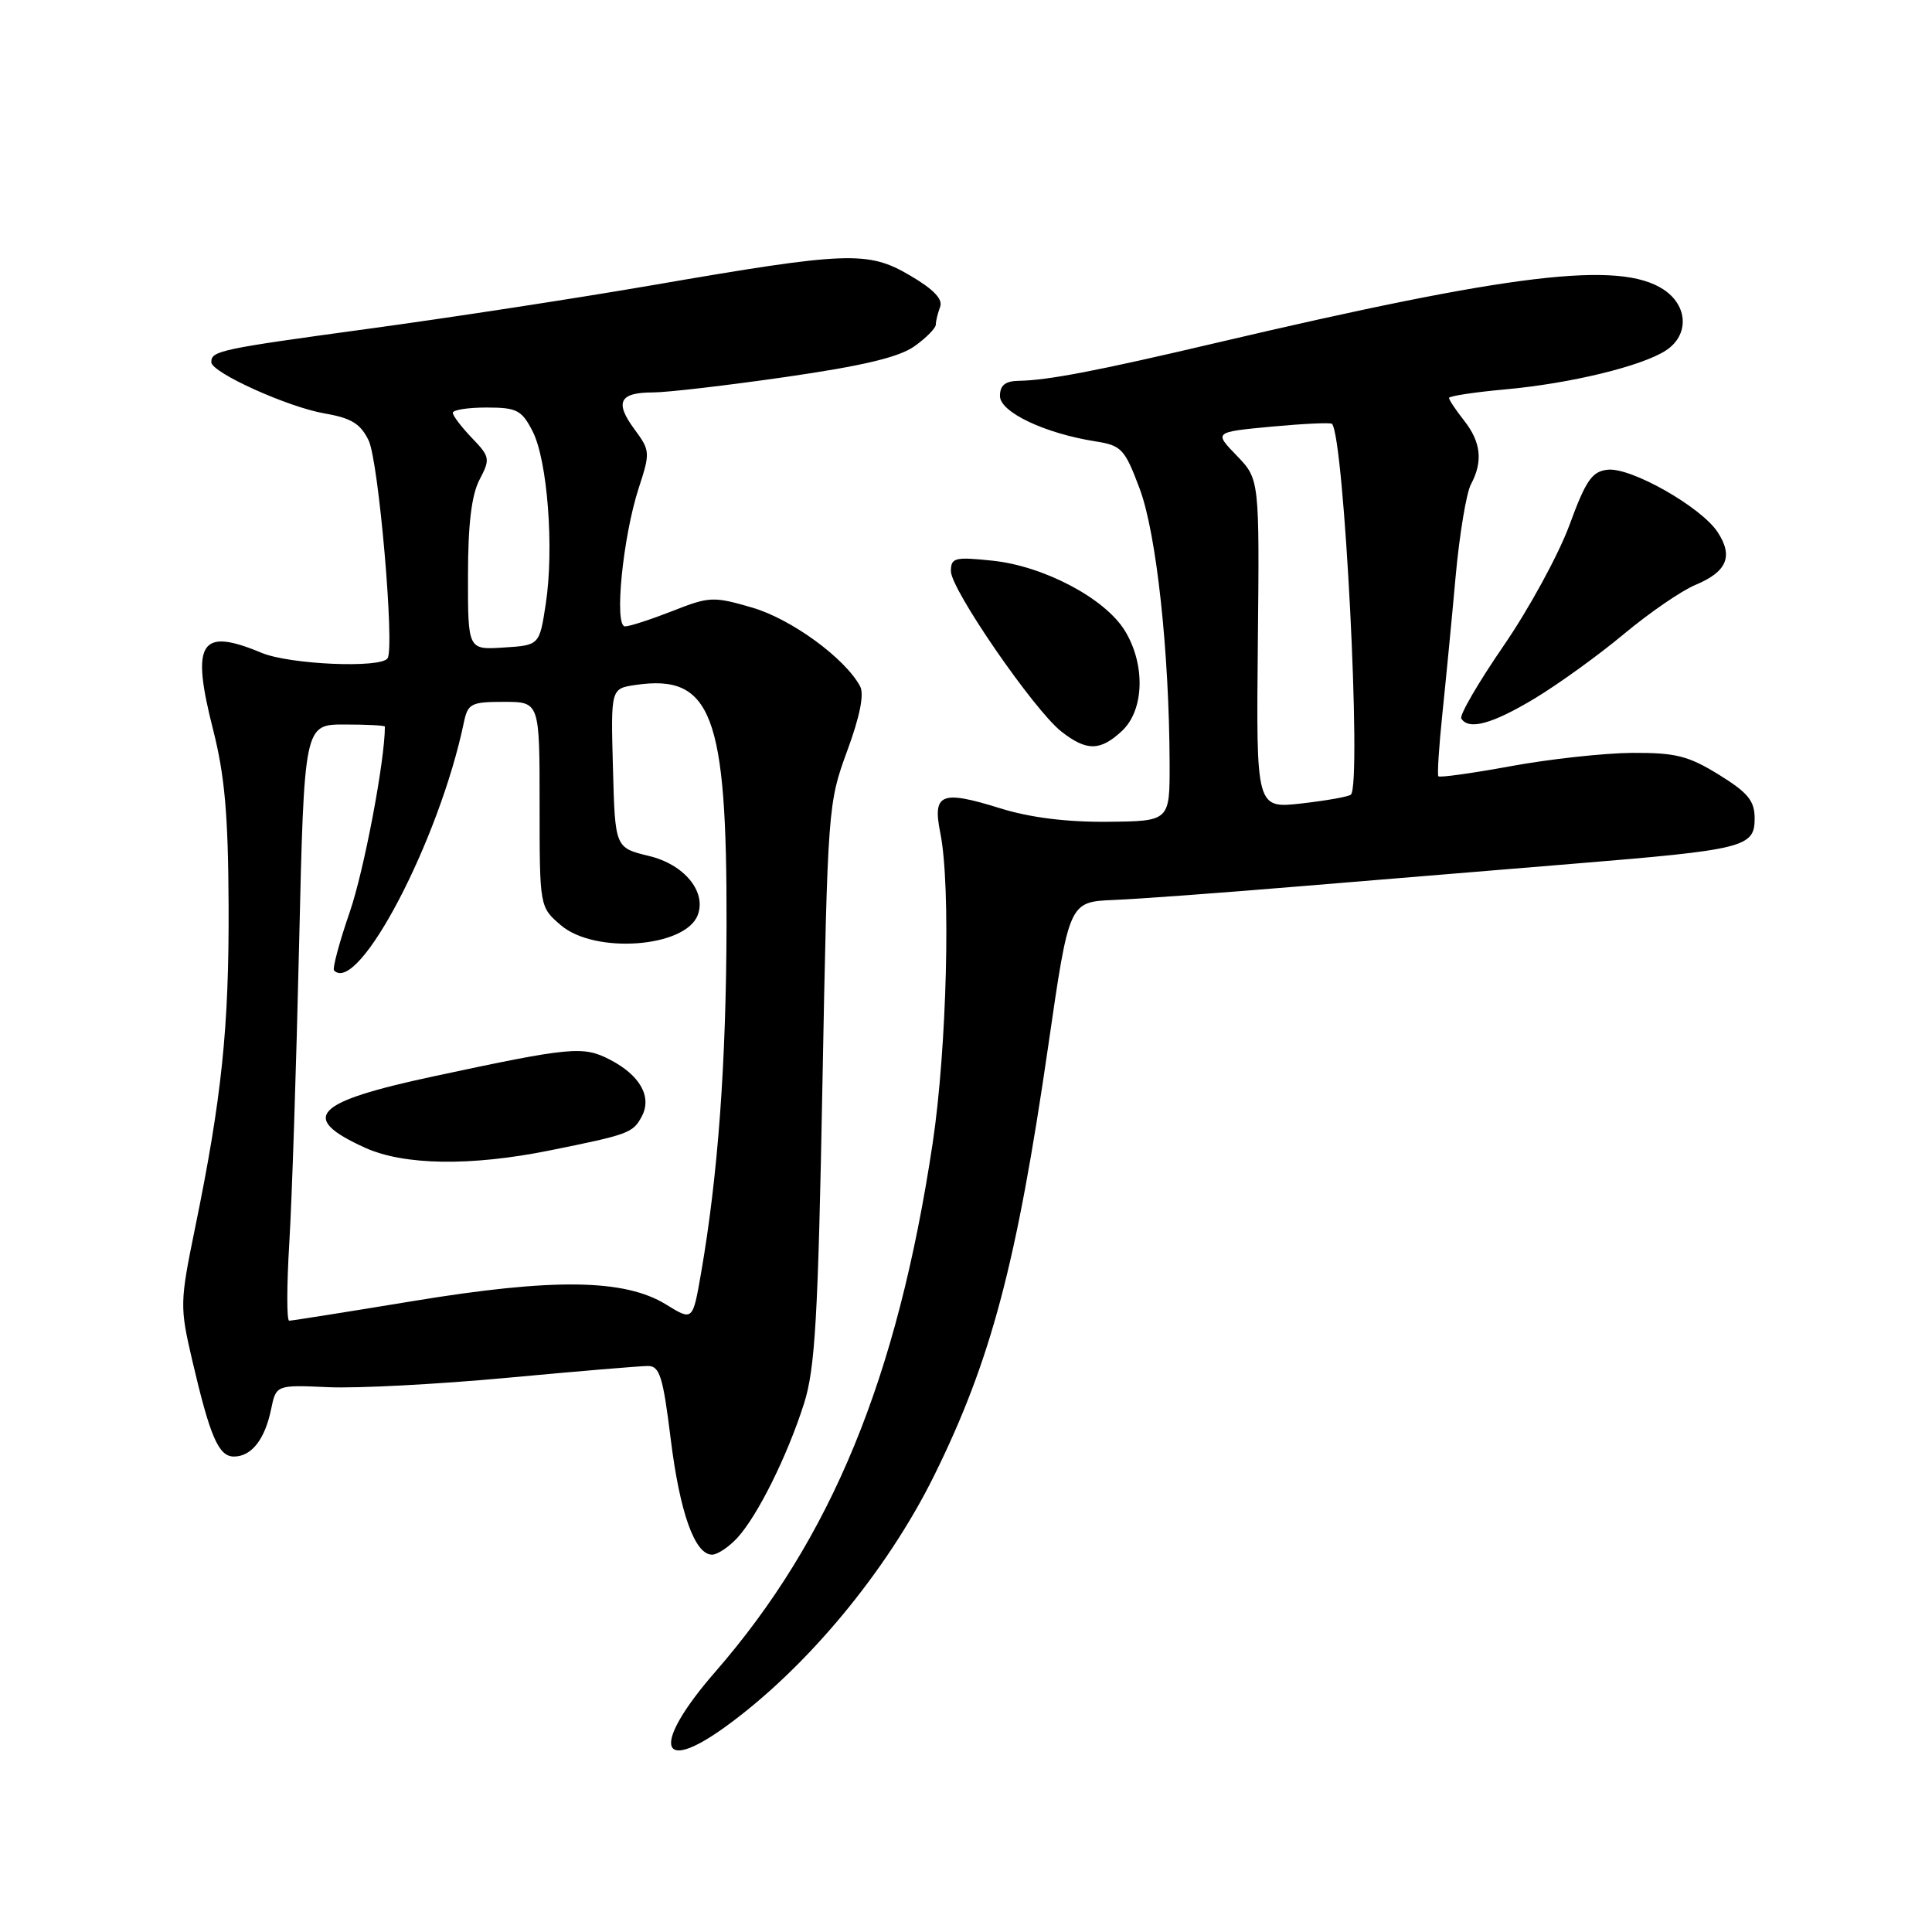 <?xml version="1.0" encoding="UTF-8" standalone="no"?>
<!DOCTYPE svg PUBLIC "-//W3C//DTD SVG 1.1//EN" "http://www.w3.org/Graphics/SVG/1.1/DTD/svg11.dtd" >
<svg xmlns="http://www.w3.org/2000/svg" xmlns:xlink="http://www.w3.org/1999/xlink" version="1.1" viewBox="0 0 256 256">
 <g >
 <path fill="currentColor"
d=" M 96.10 228.82 C 106.84 221.06 117.51 208.21 123.79 195.50 C 131.33 180.22 134.72 167.41 138.91 138.50 C 141.66 119.50 141.66 119.50 147.58 119.25 C 150.84 119.12 161.82 118.31 172.00 117.46 C 182.18 116.62 198.60 115.26 208.50 114.45 C 231.11 112.60 232.50 112.26 232.50 108.47 C 232.50 106.11 231.64 105.05 227.76 102.65 C 223.71 100.15 222.03 99.73 216.26 99.76 C 212.54 99.79 205.31 100.58 200.20 101.52 C 195.08 102.46 190.76 103.06 190.59 102.86 C 190.43 102.66 190.67 98.90 191.13 94.50 C 191.59 90.10 192.38 81.94 192.88 76.37 C 193.39 70.80 194.30 65.32 194.90 64.19 C 196.52 61.16 196.25 58.58 194.00 55.73 C 192.90 54.33 192.00 52.98 192.00 52.73 C 192.00 52.48 195.34 51.97 199.42 51.60 C 208.08 50.82 217.55 48.52 220.75 46.43 C 223.85 44.40 223.68 40.49 220.41 38.35 C 214.56 34.52 200.36 36.22 161.00 45.47 C 145.25 49.17 138.87 50.39 135.00 50.46 C 133.20 50.49 132.50 51.05 132.50 52.47 C 132.50 54.61 138.43 57.43 145.19 58.49 C 148.61 59.03 149.04 59.49 151.02 64.78 C 153.23 70.68 154.93 86.30 154.98 101.16 C 155.00 108.81 155.00 108.81 146.75 108.89 C 141.31 108.94 136.46 108.33 132.52 107.10 C 124.68 104.66 123.54 105.13 124.60 110.40 C 126.01 117.39 125.47 138.92 123.58 151.50 C 118.90 182.62 110.16 203.86 94.75 221.56 C 86.40 231.15 87.17 235.28 96.10 228.82 Z  M 97.72 203.75 C 100.40 200.82 104.32 192.93 106.53 186.00 C 108.01 181.36 108.40 174.68 108.98 143.50 C 109.67 107.06 109.72 106.40 112.25 99.52 C 113.94 94.94 114.53 91.99 113.97 90.94 C 111.97 87.21 104.84 82.01 99.67 80.51 C 94.53 79.01 93.99 79.03 89.09 80.97 C 86.25 82.08 83.43 83.00 82.82 83.00 C 81.35 83.00 82.53 71.12 84.64 64.65 C 86.17 59.97 86.15 59.70 84.07 56.88 C 81.42 53.30 82.07 52.00 86.51 52.00 C 88.38 52.00 96.30 51.08 104.12 49.95 C 114.32 48.48 119.14 47.33 121.17 45.88 C 122.73 44.77 124.00 43.48 124.00 43.01 C 124.00 42.55 124.26 41.49 124.57 40.67 C 124.97 39.65 123.70 38.32 120.58 36.50 C 115.00 33.22 112.35 33.32 86.50 37.78 C 76.60 39.49 59.73 42.08 49.00 43.54 C 29.07 46.26 28.00 46.48 28.00 47.99 C 28.00 49.36 38.16 53.96 43.05 54.79 C 46.56 55.40 47.78 56.15 48.85 58.37 C 50.17 61.12 52.31 85.69 51.36 87.22 C 50.52 88.58 38.39 88.06 34.65 86.50 C 26.52 83.10 25.28 85.07 28.23 96.66 C 29.78 102.75 30.24 107.96 30.29 120.00 C 30.36 136.12 29.39 145.46 25.85 162.70 C 23.83 172.57 23.82 173.14 25.46 180.20 C 27.84 190.40 28.96 193.00 31.00 193.00 C 33.32 193.00 35.10 190.73 35.92 186.74 C 36.59 183.50 36.59 183.50 43.54 183.81 C 47.37 183.98 58.04 183.42 67.27 182.56 C 76.49 181.70 84.85 181.00 85.86 181.00 C 87.41 181.00 87.85 182.41 88.86 190.58 C 90.07 200.42 92.06 206.00 94.35 206.00 C 95.07 206.00 96.58 204.99 97.72 203.75 Z  M 148.69 96.83 C 151.63 94.06 151.79 88.01 149.03 83.54 C 146.38 79.26 138.28 74.99 131.48 74.29 C 126.50 73.77 126.00 73.90 126.00 75.69 C 126.00 78.10 137.00 94.07 140.63 96.93 C 143.99 99.56 145.80 99.54 148.69 96.83 Z  M 203.37 92.54 C 206.53 90.63 211.85 86.79 215.20 83.99 C 218.55 81.20 222.80 78.27 224.66 77.50 C 228.84 75.75 229.70 73.71 227.59 70.50 C 225.42 67.19 216.12 61.90 213.03 62.24 C 210.95 62.46 210.14 63.63 207.95 69.60 C 206.51 73.50 202.59 80.69 199.24 85.56 C 195.89 90.44 193.36 94.78 193.63 95.21 C 194.61 96.79 197.74 95.93 203.37 92.54 Z  M 166.67 85.32 C 166.89 63.50 166.89 63.50 163.87 60.37 C 160.85 57.25 160.85 57.25 168.50 56.53 C 172.71 56.14 176.30 55.97 176.49 56.16 C 178.11 57.78 180.46 103.89 179.00 105.29 C 178.72 105.56 175.79 106.08 172.48 106.46 C 166.45 107.14 166.45 107.14 166.67 85.32 Z  M 38.33 164.75 C 38.68 159.11 39.26 141.34 39.63 125.25 C 40.31 96.00 40.31 96.00 45.65 96.00 C 48.59 96.00 51.00 96.12 51.00 96.28 C 51.00 100.78 48.24 115.35 46.35 120.83 C 44.96 124.86 44.02 128.36 44.27 128.60 C 47.49 131.82 58.21 111.34 61.46 95.75 C 61.99 93.22 62.41 93.00 66.77 93.00 C 71.50 93.00 71.50 93.00 71.50 106.59 C 71.50 120.18 71.50 120.18 74.31 122.59 C 78.79 126.44 90.80 125.57 92.45 121.26 C 93.64 118.16 90.67 114.54 85.99 113.42 C 81.50 112.33 81.50 112.33 81.22 101.79 C 80.93 91.24 80.93 91.24 84.21 90.76 C 94.29 89.28 96.33 94.66 96.27 122.50 C 96.23 140.90 95.14 155.78 92.88 168.77 C 91.79 175.03 91.79 175.03 88.27 172.86 C 82.77 169.46 73.36 169.33 54.72 172.40 C 46.04 173.83 38.66 175.00 38.32 175.00 C 37.98 175.00 37.99 170.39 38.33 164.75 Z  M 72.79 152.45 C 83.35 150.32 83.86 150.13 85.04 147.93 C 86.42 145.34 84.82 142.48 80.82 140.41 C 77.27 138.57 75.68 138.72 57.50 142.61 C 41.53 146.03 39.56 148.08 48.37 152.08 C 53.52 154.42 62.36 154.55 72.79 152.45 Z  M 62.01 76.30 C 62.01 69.48 62.48 65.61 63.53 63.58 C 64.98 60.81 64.93 60.53 62.53 58.03 C 61.14 56.58 60.00 55.08 60.00 54.70 C 60.00 54.31 62.01 54.00 64.47 54.00 C 68.47 54.00 69.12 54.33 70.56 57.12 C 72.54 60.95 73.44 72.62 72.32 80.00 C 71.48 85.50 71.48 85.50 66.74 85.80 C 62.00 86.11 62.00 86.11 62.01 76.30 Z "/>
</g>
</svg>